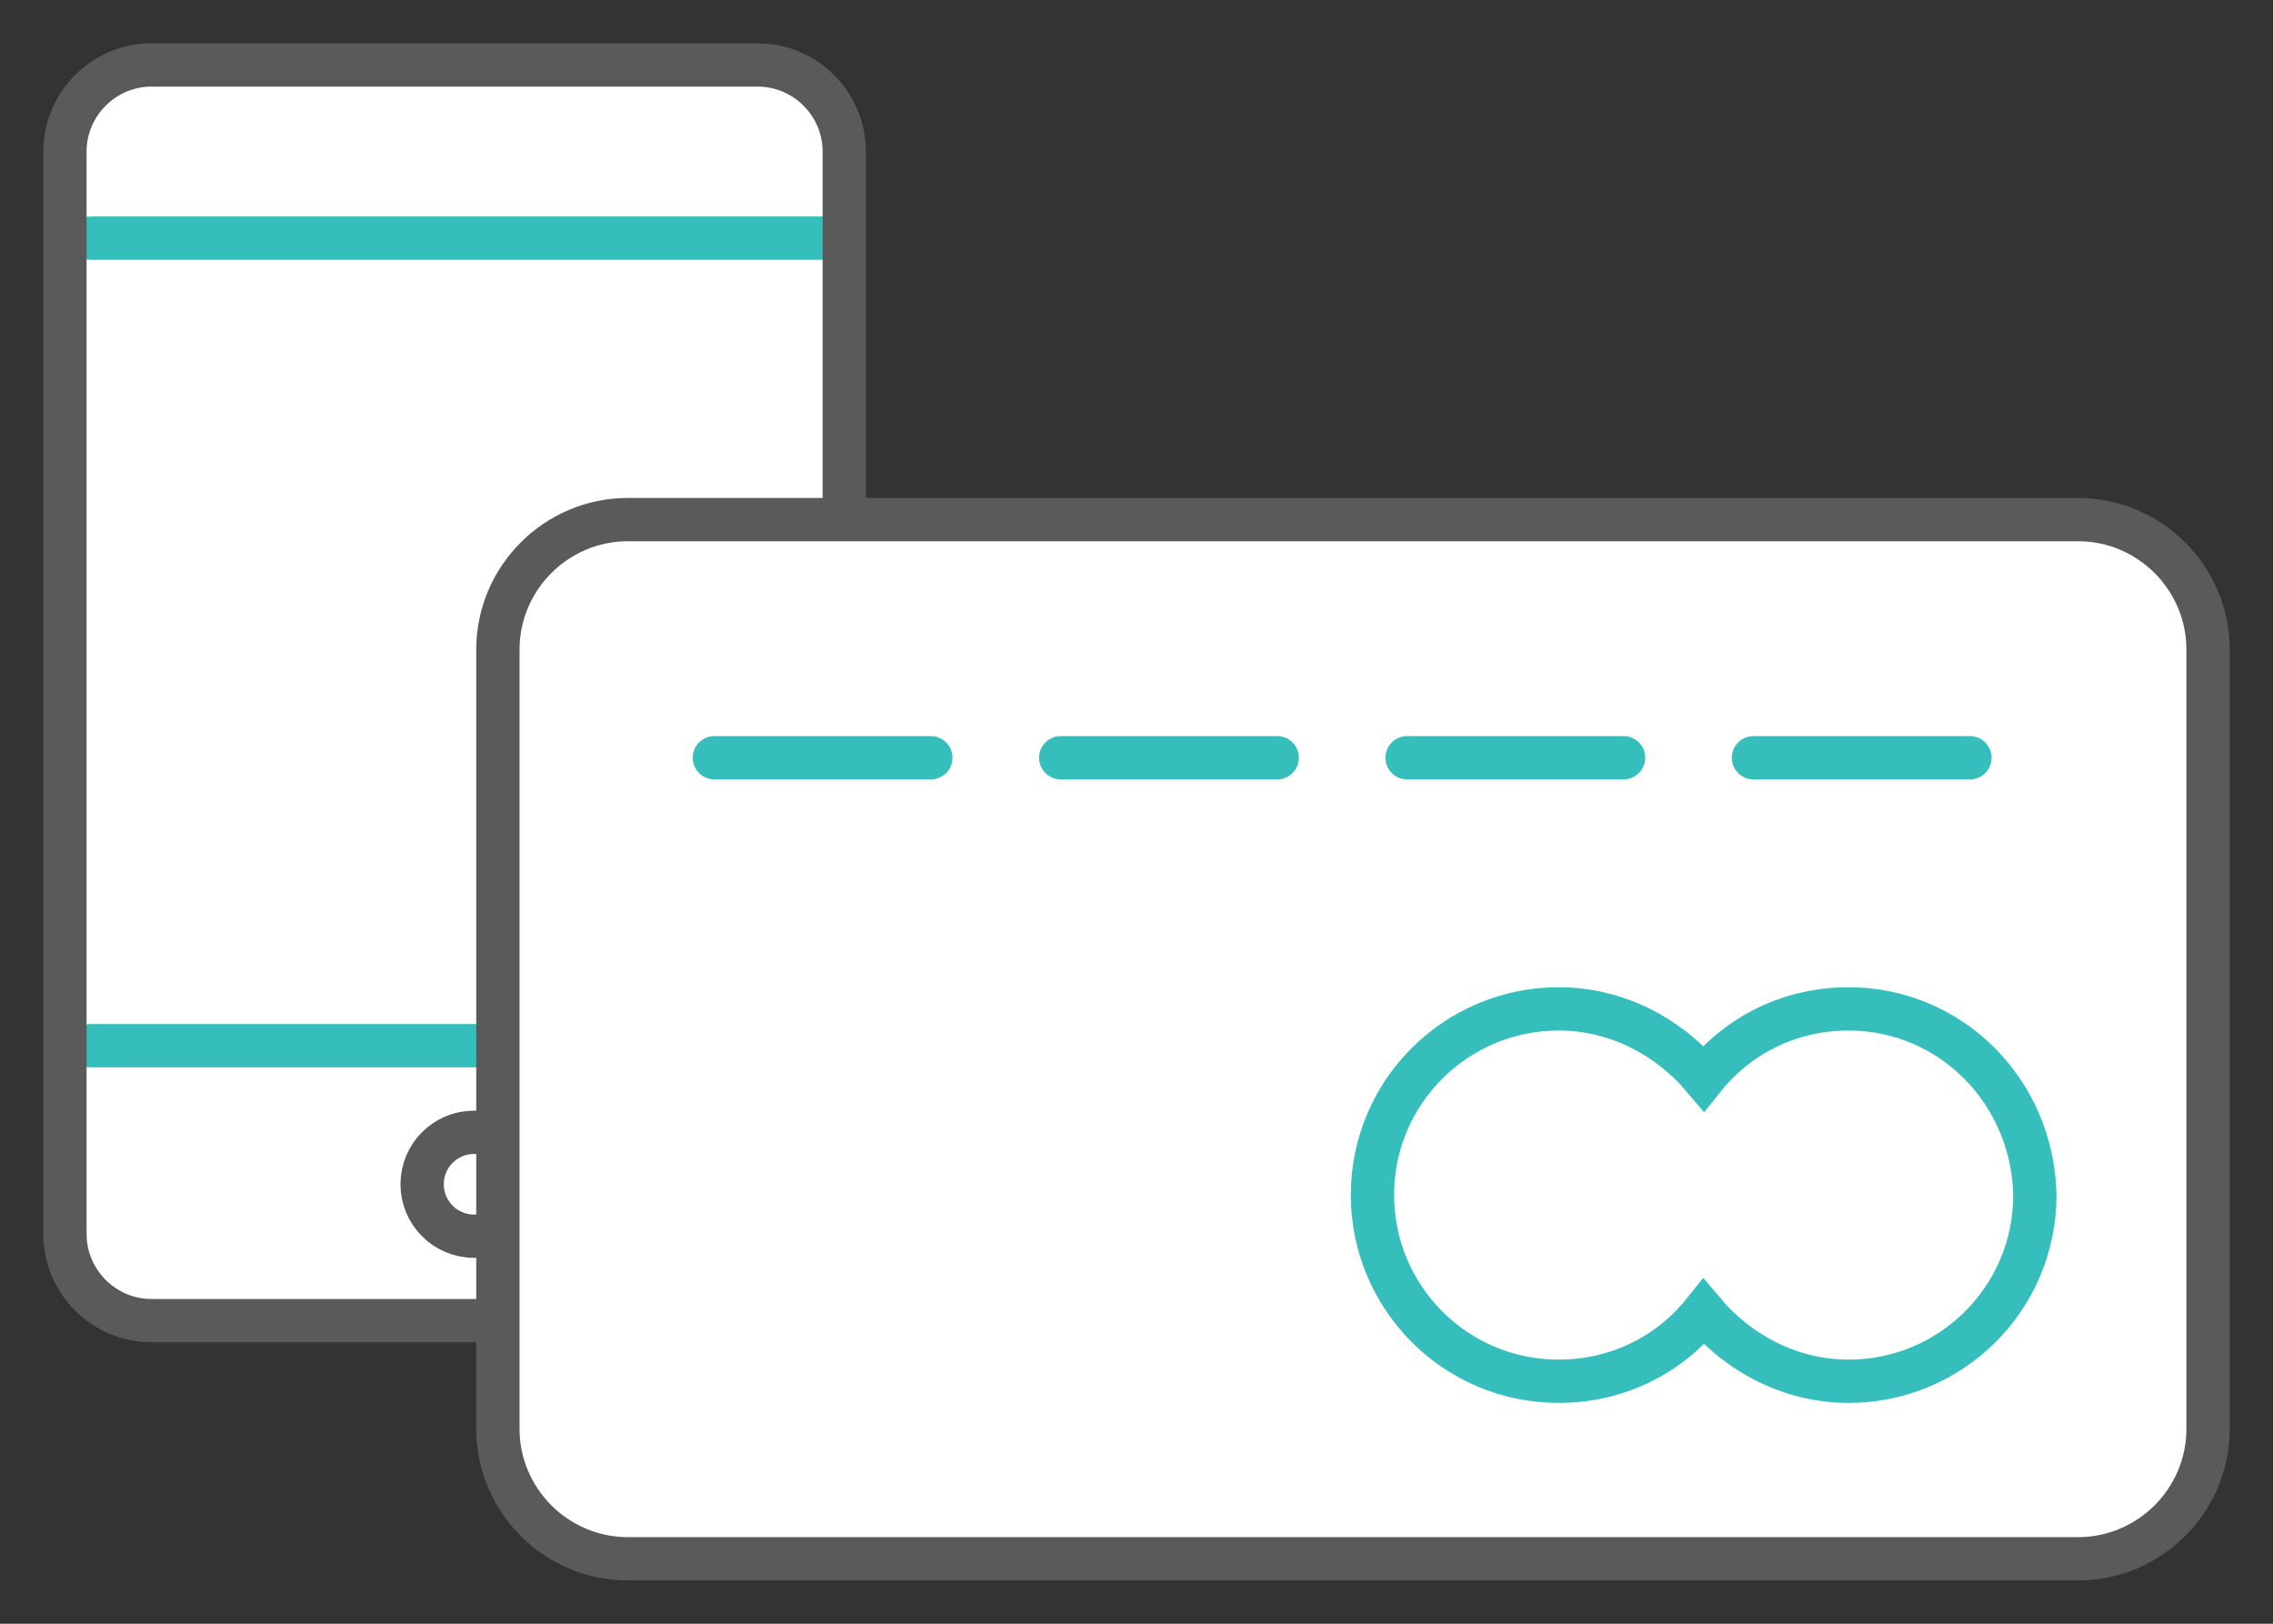 <?xml version="1.0" encoding="utf-8"?>
<!-- Generator: Adobe Illustrator 19.0.0, SVG Export Plug-In . SVG Version: 6.00 Build 0)  -->
<svg version="1.1" id="Layer_1" xmlns="http://www.w3.org/2000/svg" xmlns:xlink="http://www.w3.org/1999/xlink" x="0px" y="0px"
	 viewBox="0 0 105 75" style="enable-background:new 0 0 105 75;" xml:space="preserve">
<rect x="0" y="0" width="105" height="75" fill="#333333" stroke="none"/>
<style type="text/css">
	.st0{fill:#FFFFFF;}
	.st1{fill:#FFFFFF;stroke:#35BEBC;stroke-width:2;stroke-linecap:round;stroke-miterlimit:10;}
	.st2{fill:none;stroke:#5A5A5A;stroke-width:2;stroke-linecap:round;stroke-miterlimit:10;}
	.st3{fill:#FFFFFF;stroke:#5A5A5A;stroke-width:2;stroke-miterlimit:10;}
	.st4{fill:none;stroke:#35BEBC;stroke-width:2;stroke-linecap:round;stroke-miterlimit:10;}
	.st5{fill:none;stroke:#35BEBC;stroke-width:2;stroke-miterlimit:10;}
</style>
<g>
	<path class="st0" d="M39,57c0,2.2-1.8,4-4,4H7c-2.2,0-4-1.8-4-4V7c0-2.2,1.8-4,4-4h28c2.2,0,4,1.8,4,4V57z"/>
	<line class="st1" x1="4.2" y1="11" x2="38.5" y2="11"/>
	<line class="st1" x1="4.2" y1="48.3" x2="38.5" y2="48.3"/>
	<circle class="st2" cx="21.9" cy="54.7" r="2.4"/>
	<path class="st2" d="M39,57c0,2.2-1.8,4-4,4H7c-2.2,0-4-1.8-4-4V7c0-2.2,1.8-4,4-4h28c2.2,0,4,1.8,4,4V57z"/>
</g>
<g>
	<path class="st3" d="M102,66c0,3.3-2.7,6-6,6H29c-3.3,0-6-2.7-6-6V30c0-3.3,2.7-6,6-6H96c3.3,0,6,2.7,6,6V66z"/>
	<g>
		<line class="st4" x1="33" y1="35" x2="43" y2="35"/>
		<line class="st4" x1="49" y1="35" x2="59" y2="35"/>
		<line class="st4" x1="65" y1="35" x2="75" y2="35"/>
		<line class="st4" x1="81" y1="35" x2="91" y2="35"/>
	</g>
	<path class="st5" d="M85.4,46.6c-2.7,0-5.1,1.2-6.7,3.2c-1.6-1.9-4-3.2-6.7-3.2c-4.7,0-8.6,3.8-8.6,8.6c0,4.7,3.8,8.6,8.6,8.6
		c2.7,0,5.1-1.2,6.7-3.2c1.6,1.9,4,3.2,6.7,3.2c4.7,0,8.6-3.8,8.6-8.6C93.9,50.4,90.1,46.6,85.4,46.6z"/>
</g>
</svg>
